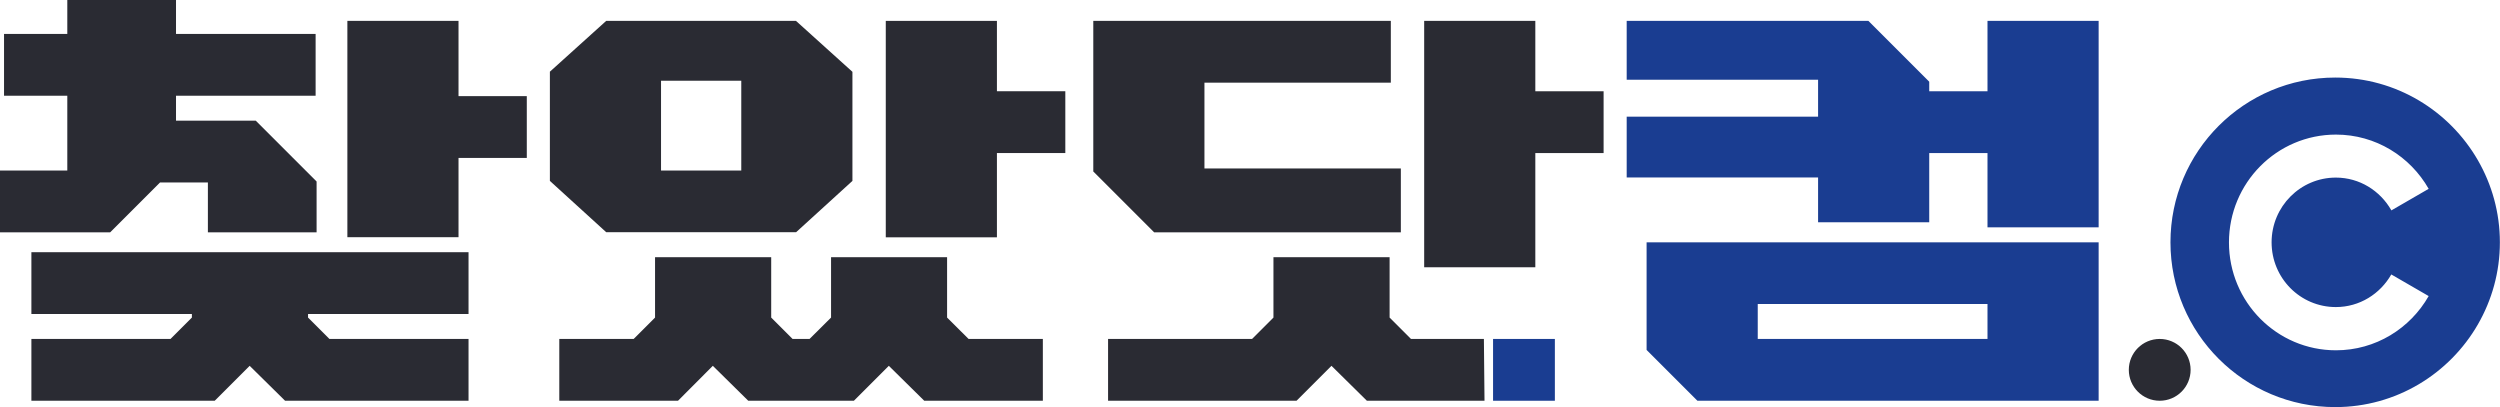 <?xml version="1.0" encoding="UTF-8"?>
<svg id="_레이어_2" data-name="레이어 2" xmlns="http://www.w3.org/2000/svg" viewBox="0 0 204.68 33.32">
  <defs>
    <style>
      .cls-1 {
        fill: #1a3d91;
      }

      .cls-2 {
        fill: #2a2b33;
      }
    </style>
  </defs>
  <g id="_레이어_1-2" data-name="레이어 1">
    <g>
      <path class="cls-2" d="M.33,2.78h5.18V0h8.9v2.78h11.43v5.06h-11.43v2.04h6.53l4.98,4.98v4.16h-8.9v-4.08h-3.92l-4.08,4.08H0v-5.06h5.51v-6.12H.33V2.78ZM2.57,20.65h35.79v5.06h-13.14v.29l1.75,1.75h11.39v5.06h-15.02l-2.9-2.86-2.86,2.86H2.57v-5.06h11.39l1.75-1.75v-.29H2.57v-5.06ZM28.44,1.71h9.1v6.16h5.59v5.06h-5.59v6.49h-9.1V1.71Z"/>
      <polygon class="cls-2" points="85.38 32.81 75.67 32.81 72.77 29.95 69.91 32.81 61.26 32.81 58.36 29.95 55.51 32.81 45.79 32.81 45.79 27.75 51.88 27.75 53.63 26 53.63 21.06 63.14 21.06 63.14 26 64.89 27.75 66.28 27.75 68.04 26 68.04 21.06 77.54 21.06 77.54 26 79.3 27.75 85.38 27.75 85.38 32.81"/>
      <path class="cls-2" d="M65.18,1.71h-15.55l-4.61,4.16v8.94l4.61,4.2h15.55l4.61-4.2V5.88l-4.61-4.16ZM60.69,13.96h-6.57v-7.35h6.57v7.35Z"/>
      <polygon class="cls-2" points="72.52 1.71 81.62 1.71 81.62 7.47 87.22 7.47 87.22 12.53 81.62 12.53 81.62 19.43 72.52 19.43 72.52 1.71"/>
      <path class="cls-2" d="M114.69,19.02h-20.2l-4.98-4.98V1.71h24.36v5.06h-15.26v7.02h16.08v5.22ZM121.56,32.81h-9.65l-2.9-2.86-2.86,2.86h-15.43v-5.06h11.79l1.75-1.75v-4.94h9.51v4.94l1.75,1.75h5.97l.05,5.06ZM116.6,1.71h9.1v5.76h5.59v5.06h-5.59v9.35h-9.1V1.71Z"/>
      <path class="cls-1" d="M133.18,9.55h15.67v-3.02h-15.67V1.71h19.79l4.98,4.98v.78h4.77V1.71h9.1v16.9h-9.1v-6.08h-4.77v5.67h-9.1v-3.67h-15.67v-4.98ZM171.82,19.83v12.98h-32.85l-4.16-4.16v-8.81h37.01ZM143.91,27.75h18.81v-2.86h-18.81v2.86Z"/>
      <rect class="cls-1" x="122.24" y="27.75" width="5.06" height="5.06"/>
      <path class="cls-1" d="M202.87,13.12c-2.33-4.04-6.68-6.77-11.68-6.77-7.45,0-13.49,6.04-13.49,13.49s6.04,13.49,13.49,13.49c5,0,9.35-2.73,11.68-6.77,1.14-1.98,1.8-4.27,1.8-6.72s-.66-4.74-1.8-6.72ZM195.78,17.21c-.91-1.59-2.59-2.67-4.54-2.67-2.9,0-5.26,2.37-5.26,5.3s2.35,5.3,5.26,5.3c1.95,0,3.63-1.08,4.54-2.67l3.06,1.77c-1.51,2.65-4.34,4.44-7.59,4.44-4.84,0-8.76-3.95-8.76-8.83s3.92-8.83,8.76-8.83c3.25,0,6.08,1.79,7.59,4.44l-3.06,1.77Z"/>
    </g>
    <circle class="cls-2" cx="176.82" cy="30.28" r="2.53"/>
  </g>
</svg>